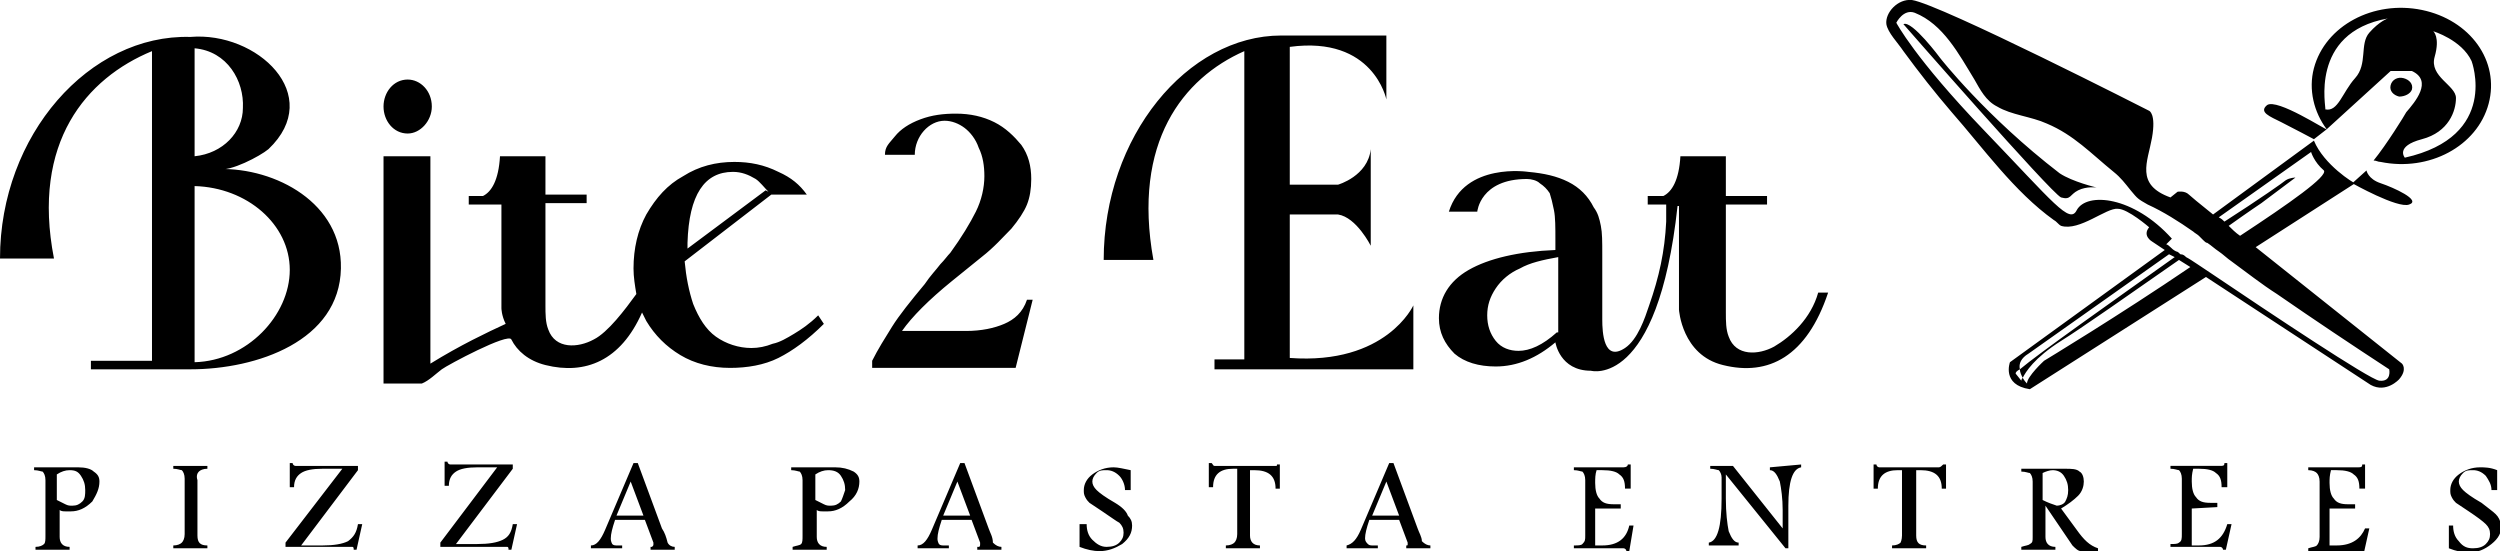 <?xml version="1.0" encoding="utf-8"?>
<!-- Generator: Adobe Illustrator 22.0.1, SVG Export Plug-In . SVG Version: 6.00 Build 0)  -->
<svg version="1.1" id="圖層_1" xmlns="http://www.w3.org/2000/svg" xmlns:xlink="http://www.w3.org/1999/xlink" x="0px" y="0px"
	 viewBox="0 0 176 38.8" style="enable-background:new 0 0 176 38.8;" xml:space="preserve">
<style type="text/css">
	.st0{fill:#A7A782;}
	.st1{fill:#32261C;}
	.st2{fill:#473D20;}
	.st3{fill:none;}
	.st4{fill:#8A724E;}
	.st5{fill:#B09476;}
	.st6{fill:#252221;}
	.st7{fill:#503115;}
	.st8{fill:#FFFFFF;}
	.st9{fill:none;stroke:#FFFFFF;stroke-width:0.25;stroke-miterlimit:10;}
	.st10{fill:#3A3024;}
	.st11{fill:none;stroke:#A7A782;stroke-width:0.7;stroke-miterlimit:10;}
	.st12{fill:#FFFFFF;stroke:#000000;stroke-miterlimit:10;}
	.st13{fill:#040000;}
	.st14{fill:#A4A580;}
	.st15{fill:#30251B;}
	.st16{fill:#4E2F15;}
	.st17{fill:#88704D;}
	.st18{fill:#232120;}
</style>
<path d="M28.7,9.4c0.9,0,1.7-0.9,1.7-1.9c0-1.1-0.8-1.9-1.7-1.9c-1,0-1.7,0.9-1.7,1.9C27,8.5,27.7,9.4,28.7,9.4z M87.6,3.6v21.7
	h-2.1V26h14v-4.5c0,0-1.9,4.2-8.7,3.7V15.1h3.4c1.3,0.2,2.3,2.2,2.3,2.2v-6.8c-0.2,1.9-2.3,2.5-2.3,2.5h-3.4V3.3
	C96.7,2.5,97.6,7,97.6,7V2.5h-7.4v0c-6.6,0-12.5,7.1-12.5,15.8h3.5C79.7,10,83.3,5.5,87.6,3.6z M124.9,24.4
	c-1.1,0.6-2.7,0.7-3.2-0.7c-0.2-0.5-0.2-1.1-0.2-1.7c0-0.6,0-7.6,0-7.6c0.1,0,2.9,0,2.9,0v-0.6h-2.9V11h-3.2
	c-0.1,1.7-0.6,2.5-1.2,2.8H116v0.6h1.3c0,0.4,0,1,0,1.2c-0.1,2.1-0.5,3.9-1.2,5.9c-0.3,0.9-0.8,2.4-1.7,3c-1.5,1-1.6-1.1-1.6-2v-4.6
	c0-0.9,0-1.5-0.1-2c-0.1-0.5-0.2-0.9-0.5-1.3c-0.4-0.8-1-1.4-1.8-1.8c-0.8-0.4-1.7-0.6-2.8-0.7c0,0-4.5-0.7-5.6,2.8h2
	c0,0,0.2-2.3,3.5-2.3c0.3,0,0.7,0.1,0.9,0.3c0.3,0.2,0.5,0.4,0.7,0.7c0.1,0.3,0.2,0.7,0.3,1.2c0.1,0.5,0.1,1.2,0.1,2.1v0.7
	c-2.6,0.1-4.7,0.6-6.1,1.4c-1.4,0.8-2.1,2-2.1,3.4c0,1,0.4,1.8,1.1,2.5c0.7,0.6,1.7,0.9,2.9,0.9c1.5,0,2.9-0.6,4.2-1.7
	c0,0,0.3,2,2.5,2c0,0,4.7,1.3,6.1-11.6h0.1v7.3c0,0,0.2,3.2,3.1,3.9c3.2,0.8,5.9-0.6,7.4-5.1h-0.7C127.5,22.4,126.1,23.7,124.9,24.4
	z M109.6,23.4c-1,0.9-1.9,1.3-2.7,1.3c-0.6,0-1.2-0.2-1.6-0.7c-0.4-0.5-0.6-1.1-0.6-1.8c0-0.7,0.2-1.3,0.6-1.9
	c0.4-0.6,1-1.1,1.7-1.4c0.7-0.4,1.6-0.6,2.7-0.8V23.4z M57.6,22.2c-0.6,0.6-1.2,1-1.7,1.3c-0.5,0.3-1,0.6-1.5,0.7
	c-0.5,0.2-1,0.3-1.5,0.3c-0.9,0-1.8-0.3-2.5-0.8c-0.7-0.5-1.2-1.3-1.6-2.3c-0.3-0.9-0.5-1.9-0.6-3l6.1-4.7c0.4,0,0.9,0,1.3,0
	c0.1,0,0.1,0,0.2,0h1c-0.5-0.7-1.1-1.2-2-1.6c-1-0.5-2-0.7-3.1-0.7c-1.3,0-2.5,0.3-3.6,1c-1.1,0.6-1.9,1.5-2.6,2.7
	c-0.6,1.1-0.9,2.4-0.9,3.8c0,0.6,0.1,1.2,0.2,1.8c-0.8,1.1-2,2.7-3,3.2c-1.1,0.6-2.7,0.7-3.2-0.7c-0.2-0.5-0.2-1.1-0.2-1.7
	c0-0.6,0-7.2,0-7.2c0.1,0,2.9,0,2.9,0v-0.6h-2.9V11h-3.2c-0.1,1.7-0.6,2.5-1.2,2.8H33v0.6h2.3v7.3c0,0,0,0.5,0.3,1.1
	c-1.3,0.6-3.2,1.5-5.3,2.8V11H27v15.2c0,0.8,0,0.6,0,0.8h2.7c0.5-0.2,1-0.7,1.4-1c0.4-0.3,4.7-2.6,4.9-2.1c0.4,0.8,1.2,1.5,2.4,1.8
	c2.8,0.7,5.3-0.3,6.8-3.7c0.1,0.2,0.2,0.4,0.3,0.6c0.6,1,1.4,1.8,2.4,2.4c1,0.6,2.2,0.9,3.5,0.9c1.2,0,2.4-0.2,3.4-0.7
	c1-0.5,2.1-1.3,3.2-2.4L57.6,22.2z M51.6,12.1c0.6,0,1.1,0.2,1.6,0.5c0.3,0.2,0.6,0.6,0.9,0.9l-0.2-0.1l-5.5,4.1c0-0.1,0-0.3,0-0.4
	C48.5,13.7,49.6,12.1,51.6,12.1z M10.7,3.6v21.8H6.4V26h7c4.7,0,10.5-2,10.6-7.1c0.1-4.6-4.6-7.1-8.6-7c0.8,0.2,2.9-0.9,3.5-1.4
	c4-3.8-0.8-8.3-5.5-7.9v0C6.3,2.4,0,9.5,0,18.2h3.8C2.2,10,6.1,5.5,10.7,3.6z M13.7,3.4c2.3,0.2,3.5,2.3,3.4,4.2
	c0,1.7-1.4,3.2-3.4,3.4V3.4z M13.7,13.1c3.7,0.1,6.7,2.7,6.7,5.9c0,3.2-3,6.4-6.7,6.5V13.1z M70.7,22.8c-0.7,0.3-1.6,0.5-2.7,0.5
	h-4.5c0.7-1,1.9-2.2,3.5-3.5l2.1-1.7c0.9-0.7,1.5-1.4,2.1-2c0.5-0.6,0.9-1.2,1.1-1.7c0.2-0.5,0.3-1.1,0.3-1.8c0-0.9-0.2-1.7-0.7-2.4
	C71.4,9.6,70.8,9,70,8.6C69.2,8.2,68.3,8,67.3,8c-0.9,0-1.7,0.1-2.5,0.4c-0.8,0.3-1.4,0.7-1.8,1.2c-0.4,0.5-0.7,0.7-0.7,1.3h2.1
	c0-1.3,1-2.4,2.1-2.4c0.5,0,1,0.2,1.4,0.5c0.4,0.3,0.8,0.8,1,1.4c0.3,0.6,0.4,1.3,0.4,2c0,0.8-0.2,1.7-0.6,2.5
	c-0.4,0.8-1,1.8-1.8,2.9c-0.2,0.2-0.4,0.5-0.7,0.8c-0.3,0.4-0.7,0.8-1.1,1.4c-1,1.2-1.8,2.2-2.3,3c-0.5,0.8-1,1.6-1.4,2.4l0,0.5
	h10.1l1.2-4.8h-0.4C72,22,71.4,22.5,70.7,22.8z M46.6,37.2l-1.7-4.6l-0.3,0l-2,4.7c-0.3,0.7-0.6,1.1-1,1.1l0,0.2l2.2,0l0-0.2l-0.3,0
	c-0.2,0-0.3,0-0.4-0.1C43,38.1,43,38,43,37.9c0-0.3,0.1-0.7,0.3-1.3l2.1,0l0.6,1.6c0,0,0,0.1,0,0.1c0,0.1,0,0.1-0.1,0.2l-0.1,0
	l0,0.2l1.7,0l0-0.2c-0.2,0-0.4-0.1-0.5-0.3C46.9,37.8,46.8,37.5,46.6,37.2z M43.4,36.3l1-2.4l0.9,2.4L43.4,36.3z M175.7,36.2
	c-0.2-0.2-0.5-0.4-1-0.8c-0.7-0.4-1.1-0.7-1.3-0.9c-0.2-0.2-0.3-0.4-0.3-0.6c0-0.2,0.1-0.4,0.3-0.6c0.2-0.2,0.4-0.2,0.7-0.2
	c0.3,0,0.6,0.1,0.9,0.4c0.2,0.3,0.4,0.6,0.4,1l0.4,0l0-1.4c-0.5-0.2-0.9-0.2-1.2-0.2c-0.6,0-1.1,0.2-1.5,0.5
	c-0.4,0.3-0.6,0.7-0.6,1.1c0,0.2,0,0.3,0.1,0.5c0.1,0.2,0.2,0.3,0.3,0.4c0.3,0.2,0.6,0.4,0.9,0.6c0.6,0.4,1,0.7,1.2,0.9
	c0.2,0.2,0.3,0.4,0.3,0.7c0,0.3-0.1,0.5-0.3,0.7c-0.2,0.2-0.5,0.3-0.9,0.3c-0.4,0-0.7-0.1-1-0.5c-0.3-0.3-0.4-0.7-0.4-1.1l-0.3,0
	l0,1.6c0.5,0.2,1,0.3,1.4,0.3c0.6,0,1.1-0.2,1.6-0.6c0.5-0.4,0.7-0.8,0.7-1.3C176,36.6,175.9,36.4,175.7,36.2z M35.4,38
	c-0.4,0.2-1,0.3-1.8,0.3l-1.5,0l4-5.3v-0.3h-4.4c-0.1,0-0.2-0.1-0.2-0.2l-0.2,0v1.7h0.3c0-0.5,0.2-0.8,0.5-1
	c0.3-0.2,0.8-0.3,1.5-0.3l1.4,0l-4,5.3v0.3l4.7,0c0.1,0,0.1,0.1,0.1,0.2l0.2,0l0.4-1.8l-0.3,0C36,37.5,35.8,37.8,35.4,38z M5.5,32.9
	l-3.1,0v0.2c0.3,0,0.5,0.1,0.6,0.1c0.1,0.1,0.2,0.3,0.2,0.6l0,3.9c0,0.3,0,0.5-0.1,0.6c-0.1,0.1-0.3,0.2-0.6,0.2l0,0.2l2.4,0l0-0.2
	c-0.5,0-0.7-0.3-0.7-0.7l0-1.9c0.1,0.1,0.3,0.1,0.4,0.1c0.1,0,0.2,0,0.4,0c0.5,0,1-0.2,1.5-0.7C6.8,34.8,7,34.4,7,33.9
	c0-0.3-0.1-0.5-0.4-0.7C6.4,33,6,32.9,5.5,32.9z M5.8,35.3c-0.2,0.2-0.4,0.3-0.7,0.3c-0.2,0-0.3,0-0.5-0.1c-0.2-0.1-0.4-0.2-0.6-0.3
	l0-1.8c0.3-0.2,0.6-0.3,0.9-0.3c0.4,0,0.6,0.1,0.8,0.4c0.2,0.3,0.3,0.6,0.3,1C6,34.8,6,35.1,5.8,35.3z M14,33.2
	c0.1-0.1,0.3-0.2,0.6-0.2l0-0.2h-2.4v0.2c0.3,0,0.5,0.1,0.6,0.1c0.1,0.1,0.2,0.3,0.2,0.6v3.9c0,0.3-0.1,0.5-0.2,0.6
	c-0.1,0.1-0.3,0.2-0.6,0.2l0,0.2l2.4,0v-0.2c-0.5,0-0.7-0.2-0.7-0.7l0-3.9C13.8,33.5,13.9,33.3,14,33.2z M24.5,38.1
	c-0.4,0.2-1,0.3-1.8,0.3h-1.5l4-5.3v-0.3h-4.4c-0.1,0-0.2-0.1-0.2-0.2l-0.2,0l0,1.7l0.3,0c0-0.5,0.2-0.8,0.5-1
	c0.3-0.2,0.8-0.3,1.5-0.3l1.4,0l-4,5.2l0,0.3l4.7,0c0.1,0,0.1,0.1,0.1,0.2l0.2,0l0.4-1.8l-0.3,0C25.1,37.5,24.9,37.8,24.5,38.1z
	 M146.2,37.3l-1.1-1.5c0.5-0.3,0.9-0.6,1.2-0.9c0.3-0.3,0.4-0.7,0.4-1c0-0.3-0.1-0.6-0.3-0.7c-0.2-0.2-0.6-0.2-1-0.2l-3.1,0l0,0.2
	c0.3,0,0.5,0.1,0.6,0.1c0.1,0.1,0.2,0.3,0.2,0.6l0,3.9c0,0.3,0,0.4-0.2,0.5c-0.1,0.1-0.3,0.1-0.6,0.2l0,0.2h2.4l0-0.2
	c-0.5,0-0.7-0.3-0.7-0.7l0-2.2l1.9,2.8c0.2,0.2,0.4,0.4,0.6,0.4l1.2,0l0-0.2C147.1,38.4,146.7,38,146.2,37.3z M143.8,35.2l0-1.9
	c0.2-0.1,0.5-0.2,0.7-0.2c0.3,0,0.6,0.1,0.8,0.4c0.2,0.3,0.3,0.6,0.3,1c0,0.4-0.1,0.6-0.2,0.8c-0.1,0.2-0.4,0.3-0.6,0.3
	C144.5,35.5,144.2,35.4,143.8,35.2z M124.6,32.9v0.2c0.3,0,0.5,0.3,0.7,0.8c0.1,0.5,0.2,1.2,0.2,2v1.3l-3.5-4.4l-1.6,0l0,0.2
	c0.3,0,0.5,0.1,0.6,0.1c0.1,0.1,0.2,0.3,0.2,0.5l0,1.5c0,2-0.3,3-0.9,3.1l0,0.2h2.1l0-0.2c-0.3,0-0.5-0.3-0.7-0.8
	c-0.1-0.5-0.2-1.3-0.2-2.3l0-1.7l4.2,5.2l0.2,0l0-3c0-1.7,0.3-2.6,0.9-2.7l0-0.2L124.6,32.9z M154.8,38.4l-0.5,0l0-2.6l1.8-0.1
	l0-0.3l-0.5,0c-0.5,0-0.8-0.1-1-0.4c-0.2-0.2-0.3-0.6-0.3-1.1c0-0.3,0-0.5,0.1-0.9l0.4,0c0.6,0,1,0.1,1.2,0.3c0.3,0.2,0.4,0.5,0.4,1
	l0.4,0v-1.7l-0.2,0c0,0.2-0.1,0.2-0.3,0.2l-3.5,0l0,0.2c0.3,0,0.5,0.1,0.6,0.1c0.1,0.1,0.2,0.3,0.2,0.6v3.9c0,0.3,0,0.5-0.2,0.6
	c-0.1,0.1-0.3,0.1-0.6,0.1v0.2l3.5,0c0.1,0,0.2,0.1,0.2,0.2h0.2l0.4-1.8l-0.3,0C156.5,37.9,155.9,38.4,154.8,38.4z M164.5,38.4
	l-0.5,0l0-2.6l1.8,0v-0.3l-0.5,0c-0.5,0-0.8-0.1-1-0.4c-0.2-0.2-0.3-0.6-0.3-1.1c0-0.3,0-0.5,0.1-0.9l0.4,0c0.6,0,1,0.1,1.2,0.3
	c0.3,0.2,0.4,0.5,0.4,1l0.4,0l0-1.7l-0.2,0c0,0.2-0.1,0.2-0.3,0.2l-3.5,0l0,0.2c0.3,0,0.5,0.1,0.6,0.2c0.1,0.1,0.2,0.3,0.2,0.6v3.9
	c0,0.3-0.1,0.5-0.2,0.6c-0.1,0.1-0.3,0.1-0.6,0.2v0.2l3.5,0c0.1,0,0.2,0.1,0.2,0.2l0.2,0l0.4-1.8l-0.3,0
	C166.2,37.9,165.6,38.4,164.5,38.4z M112.8,38.4h-0.5v-2.6l1.8,0l0-0.3l-0.5,0c-0.5,0-0.8-0.1-1-0.4c-0.2-0.2-0.3-0.6-0.3-1.1
	c0-0.3,0-0.6,0.1-0.9l0.4,0c0.6,0,1,0.1,1.2,0.3c0.3,0.2,0.4,0.5,0.4,1l0.4,0l0-1.7l-0.2,0c0,0.1-0.1,0.2-0.3,0.2l-3.5,0l0,0.2
	c0.3,0,0.5,0.1,0.6,0.1c0.1,0.1,0.2,0.3,0.2,0.6l0,3.9c0,0.3,0,0.4-0.2,0.6c-0.1,0.1-0.3,0.1-0.6,0.1v0.2h3.5c0.1,0,0.2,0.1,0.2,0.2
	l0.2,0L115,37l-0.3,0C114.5,37.9,113.9,38.4,112.8,38.4z M136.5,32.9l-4.2,0c-0.1,0-0.2-0.1-0.2-0.2l-0.2,0l0,1.7l0.3,0
	c0-0.9,0.5-1.3,1.4-1.3l0.3,0v4.6c0,0.3-0.1,0.5-0.1,0.5c-0.1,0.1-0.3,0.2-0.6,0.2v0.2l2.4,0l0-0.2c-0.5,0-0.7-0.2-0.7-0.7l0-4.6
	l0.3,0c1,0,1.5,0.4,1.5,1.3l0.3,0v-1.7l-0.2,0C136.7,32.8,136.6,32.9,136.5,32.9z M78.5,35.4c-0.7-0.4-1.1-0.7-1.3-0.9
	c-0.2-0.2-0.3-0.4-0.3-0.6c0-0.2,0.1-0.4,0.3-0.6c0.2-0.2,0.4-0.2,0.7-0.2c0.3,0,0.6,0.1,0.9,0.4c0.2,0.2,0.4,0.6,0.4,1l0.4,0l0-1.4
	c-0.5-0.1-0.9-0.2-1.2-0.2c-0.6,0-1.1,0.2-1.5,0.5c-0.4,0.3-0.6,0.7-0.6,1.1c0,0.2,0,0.3,0.1,0.5c0.1,0.2,0.2,0.3,0.3,0.4
	c0.3,0.2,0.6,0.4,0.9,0.6c0.6,0.4,1,0.7,1.2,0.8c0.2,0.2,0.3,0.4,0.3,0.7c0,0.3-0.1,0.5-0.3,0.7c-0.2,0.2-0.5,0.3-0.9,0.3
	c-0.4,0-0.7-0.2-1-0.5c-0.3-0.3-0.4-0.7-0.4-1.1H76v1.6c0.5,0.2,1,0.3,1.4,0.3c0.6,0,1.1-0.2,1.6-0.5c0.5-0.4,0.7-0.8,0.7-1.3
	c0-0.3-0.1-0.5-0.3-0.7C79.3,36,79,35.7,78.5,35.4z M58.8,32.9l-3.1,0l0,0.2c0.3,0,0.5,0.1,0.6,0.1c0.1,0.1,0.2,0.3,0.2,0.6l0,3.9
	c0,0.3,0,0.5-0.1,0.6c-0.1,0.1-0.3,0.1-0.6,0.2l0,0.2l2.4,0l0-0.2c-0.5,0-0.7-0.3-0.7-0.7l0-1.9c0.1,0.1,0.3,0.1,0.4,0.1
	c0.1,0,0.2,0,0.4,0c0.5,0,1-0.2,1.5-0.7c0.5-0.4,0.7-0.9,0.7-1.4c0-0.3-0.1-0.5-0.4-0.7C59.7,33,59.3,32.9,58.8,32.9z M59.2,35.3
	c-0.2,0.2-0.4,0.3-0.7,0.3c-0.2,0-0.3,0-0.5-0.1c-0.2-0.1-0.4-0.2-0.6-0.3l0-1.8c0.3-0.2,0.6-0.3,0.9-0.3c0.4,0,0.7,0.1,0.9,0.4
	c0.2,0.3,0.3,0.6,0.3,1C59.4,34.8,59.3,35.1,59.2,35.3z M99.8,37.2l-1.7-4.6l-0.3,0l-2,4.7c-0.3,0.7-0.6,1-1,1.1l0,0.2l2.2,0v-0.2
	l-0.3,0c-0.2,0-0.3,0-0.4-0.1c-0.1-0.1-0.2-0.2-0.2-0.4c0-0.3,0.1-0.7,0.3-1.3h2.1l0.6,1.6c0,0,0,0.1,0,0.1c0,0.1,0,0.1-0.1,0.1H99
	l0,0.2h1.7l0-0.2c-0.2,0-0.4-0.1-0.6-0.3C100.1,37.8,99.9,37.5,99.8,37.2z M96.6,36.3l1-2.4l0.9,2.4L96.6,36.3z M69.6,37.2l-1.7-4.6
	l-0.3,0l-2,4.7c-0.3,0.7-0.6,1.1-1,1.1v0.2l2.2,0l0-0.2l-0.3,0c-0.2,0-0.3,0-0.4-0.1C66,38.1,66,38,66,37.9c0-0.3,0.1-0.7,0.3-1.3
	l2.1,0l0.6,1.6c0,0,0,0.1,0,0.1c0,0.1,0,0.2-0.1,0.2h-0.1l0,0.2l1.7,0l0-0.2c-0.2,0-0.4-0.1-0.6-0.3C69.9,37.8,69.7,37.5,69.6,37.2z
	 M66.4,36.3l1-2.4l0.9,2.4H66.4z M89.8,32.8l-4.3,0c-0.1,0-0.1-0.1-0.2-0.2l-0.2,0l0,1.7l0.3,0c0-0.9,0.5-1.3,1.4-1.3l0.3,0l0,4.6
	c0,0.3-0.1,0.5-0.2,0.6c-0.1,0.1-0.3,0.2-0.6,0.2v0.2l2.4,0l0-0.2c-0.5,0-0.7-0.3-0.7-0.7l0-4.6l0.3,0c1,0,1.5,0.4,1.5,1.3h0.3
	l0-1.7l-0.2,0C89.9,32.8,89.9,32.8,89.8,32.8z M168.3,5l1.5,0c1.5,0.7,0.2,2.2-0.4,2.9c-0.1,0.2-1.4,2.3-2.3,3.4
	c0.2,0,0.3,0.1,0.5,0.1c3.4,0.7,6.8-1.1,7.6-4.1c0.8-3-1.3-5.9-4.7-6.6c-3.4-0.7-6.8,1.1-7.6,4.1c-0.4,1.5,0,3.1,0.9,4.3
	C164.9,8.1,168.3,5,168.3,5z M174,4.3c0,0,2,5.3-4.7,6.8c0,0-0.7-0.8,1.2-1.3c1.9-0.5,2.4-2,2.4-2.9c0-0.9-1.9-1.5-1.5-2.9
	c0.4-1.4-0.1-1.8-0.1-1.8S173.3,2.8,174,4.3z M168.1,1.3c0,0-0.6,0.2-1.3,1c-0.7,0.8-0.1,2.2-1,3.2c-0.9,1-1.2,2.4-2.1,2.2
	C163.8,7.7,162.5,2.3,168.1,1.3z M136.6,4.1c0,0-2-2.7-2.6-2.4c0,0,10.4,11.9,11.1,12.2c0.7,0.2,0.6-0.2,1.2-0.5
	c0.6-0.3,1.3-0.2,1.3-0.2s-1.7-0.4-2.6-1C139.8,8.2,136.6,4.1,136.6,4.1z M169.8,6.3c0.1-0.4-0.2-0.7-0.6-0.8
	c-0.4-0.1-0.8,0.1-0.9,0.5c-0.1,0.4,0.2,0.7,0.6,0.8C169.3,6.8,169.7,6.6,169.8,6.3z M167.6,12.9c-0.9-0.3-1-0.9-1-0.9l-1,0.9
	c0,0,3.2,1.8,4,1.5C170.5,14.1,168.5,13.2,167.6,12.9z M159.6,7.4c-0.6,0.5,0.2,0.8,1,1.2c0.8,0.4,2.3,1.2,2.3,1.2l0.9-0.7
	C163.8,9.2,160.3,6.9,159.6,7.4z M162.9,9.9l-7.1,5.2c-1-0.8-1.6-1.3-1.7-1.4c-0.3-0.3-0.8-0.2-0.8-0.2l-0.5,0.4
	c-2.5-0.9-1.6-2.5-1.3-4.2c0.3-1.7-0.2-1.9-0.2-1.9S136.6,0.3,134.6,0c-1-0.1-1.9,0.9-1.8,1.7c0.1,0.6,0.8,1.3,1.2,1.9
	c1.1,1.5,2.2,2.9,3.4,4.3c2.2,2.5,4.4,5.6,7.2,7.6c0.2,0.1,0.3,0.3,0.5,0.4c1.3,0.4,3.2-1.3,4-1.2c0.7,0,2.2,1.3,2.2,1.3
	c-0.5,0.6,0.2,1,0.2,1l0.9,0.6l-10.9,7.9c0,0-0.6,1.6,1.4,1.9l12.4-7.9l11.6,7.6c1.1,0.6,2-0.4,2-0.4c0.6-0.7,0.2-1.1,0.2-1.1
	s-5.9-4.7-10.3-8.2l7-4.5C165.7,12.9,163.6,11.6,162.9,9.9z M143.9,25.4c0,0-1.2,1.1-1.2,1.6c0,0-0.2-0.2-0.3-0.4
	c-0.1,0.1-0.1,0.2-0.1,0.2l-0.4-0.5c0-0.1,0.1-0.2,0.3-0.3c-0.1-0.4,0.1-0.8,0.6-1.1l9.9-7l0.4,0.2c-4.5,3.2-9.6,6.8-10.9,7.9
	c0,0.2,0.1,0.4,0.2,0.6c0.2-0.4,0.8-1.4,2.7-2.6c1.3-0.8,5-3.4,8.3-5.7l0.8,0.5C149.2,22.2,143.9,25.4,143.9,25.4z M160.3,20.7
	c2.6,1.8,5.3,3.6,7.9,5.3c0,0,0.2,0.9-0.7,0.8c-0.7-0.1-7.6-4.7-11.9-7.6c-0.3-0.2-0.6-0.4-0.9-0.6c-0.3-0.2-0.6-0.4-0.8-0.5
	c-0.1-0.1-0.2-0.2-0.4-0.2c-0.1-0.1-0.2-0.2-0.3-0.2c-0.2-0.1-0.3-0.2-0.4-0.3c-0.2-0.2-0.3-0.2-0.3-0.2l0.4-0.4c-2.7-3-6-3.3-6.7-2
	c-0.5,1-1.6-0.5-6.5-5.6c-4.9-5.1-6.2-7.6-6.2-7.6s0.5-1,1.3-0.7c2,0.8,3.1,2.9,4.2,4.7c0.4,0.7,0.8,1.5,1.6,1.9
	c1,0.6,2.4,0.7,3.5,1.2c1.9,0.8,3.1,2.1,4.7,3.4c0.5,0.4,0.8,0.8,1.2,1.3c0.5,0.6,0.5,0.6,1.2,1c1.1,0.5,2.2,1.2,3.2,1.9
	c0.1,0.1,0.3,0.2,0.4,0.3c0.1,0.1,0.2,0.2,0.3,0.3c0.1,0.1,0.2,0.2,0.3,0.2c0.3,0.2,0.5,0.4,0.8,0.6c0.3,0.2,0.6,0.5,0.9,0.7
	C158.2,19.2,159.2,20,160.3,20.7z M157.7,16.6c-0.3-0.2-0.6-0.5-0.8-0.7c1.4-1,2.3-1.6,2.3-1.6l2.4-1.8c0,0-0.4,0-0.7,0.2
	c-0.1,0.1-1.8,1.3-4.3,2.9c-0.1-0.1-0.2-0.2-0.4-0.3l6.5-4.6c0,0,0.2,0.7,0.9,1.3C163.9,12.4,161.2,14.3,157.7,16.6z"/>
</svg>
